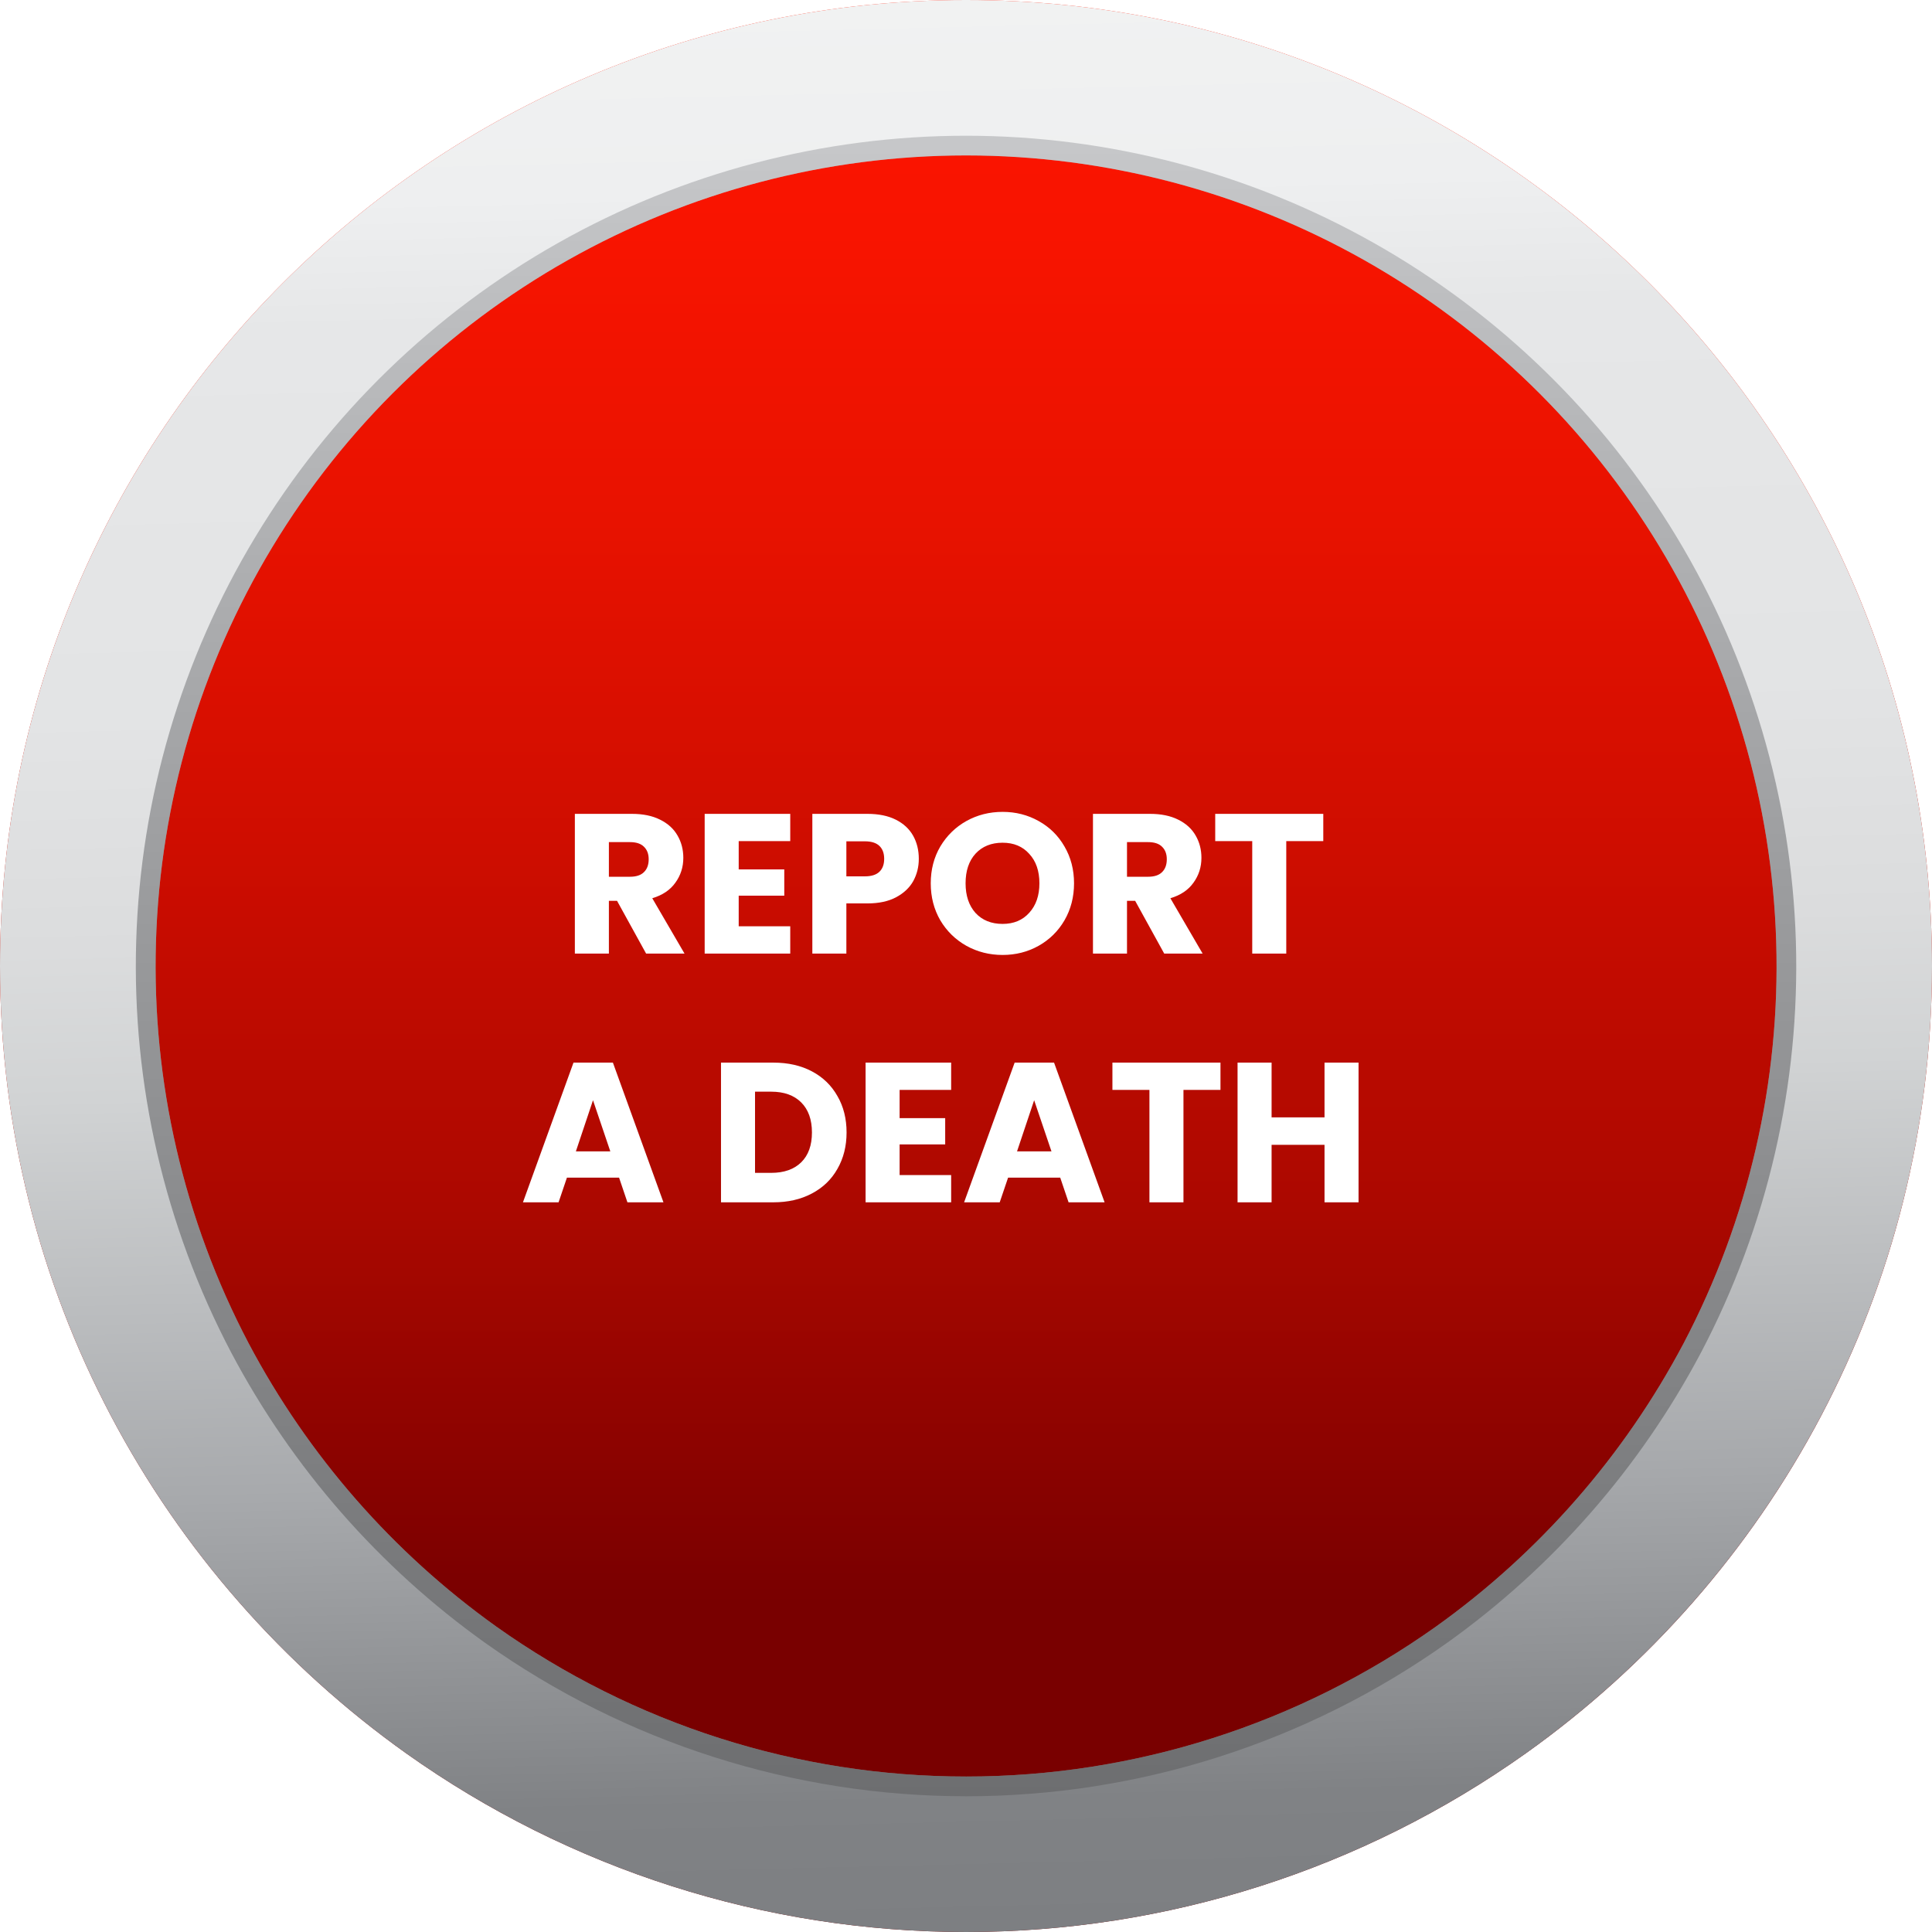 <svg width="233" height="233" viewBox="0 0 233 233" fill="none" xmlns="http://www.w3.org/2000/svg">
<g clip-path="url(#clip0_26_1493)">
<path d="M233 116.5C233 155.669 213.687 190.322 184.026 211.443C164.302 225.466 140.701 233 116.5 233C92.299 233 68.698 225.466 48.974 211.443C19.334 190.322 0 155.669 0 116.5C0 52.159 52.166 0 116.505 0C180.845 0 233 52.159 233 116.5Z" fill="url(#paint0_linear_26_1493)"/>
<path d="M116.506 18.744C133.336 18.752 149.879 23.103 164.536 31.376C179.192 39.65 191.465 51.566 200.168 65.972C208.87 80.378 213.708 96.786 214.212 113.609C214.717 130.432 210.871 147.1 203.047 162.002C195.878 175.56 185.648 187.26 173.168 196.174C156.618 207.934 136.819 214.252 116.516 214.252C96.214 214.252 76.415 207.934 59.865 196.174C47.385 187.26 37.155 175.56 29.985 162.002C22.157 147.103 18.307 130.435 18.808 113.612C19.309 96.788 24.144 80.379 32.845 65.972C41.546 51.565 53.819 39.648 68.475 31.375C83.131 23.101 99.675 18.75 116.506 18.744ZM116.506 2.766C53.693 2.766 2.766 53.686 2.766 116.5C2.766 154.739 21.641 188.57 50.577 209.191C69.834 222.88 92.874 230.235 116.5 230.235C140.126 230.235 163.167 222.88 182.423 209.191C211.366 188.57 230.238 154.739 230.238 116.5C230.238 53.686 179.319 2.766 116.506 2.766Z" fill="#A7A9AC"/>
<path style="mix-blend-mode:multiply" opacity="0.5" d="M116.506 18.744C133.336 18.752 149.879 23.103 164.536 31.376C179.192 39.65 191.465 51.566 200.168 65.972C208.87 80.378 213.708 96.786 214.212 113.609C214.717 130.432 210.871 147.1 203.047 162.002C195.878 175.56 185.648 187.26 173.168 196.174C156.618 207.934 136.819 214.252 116.516 214.252C96.214 214.252 76.415 207.934 59.865 196.174C47.385 187.26 37.155 175.56 29.985 162.002C22.157 147.103 18.307 130.435 18.808 113.612C19.309 96.788 24.144 80.379 32.845 65.972C41.546 51.565 53.819 39.648 68.475 31.375C83.131 23.101 99.675 18.75 116.506 18.744ZM116.506 2.766C53.693 2.766 2.766 53.686 2.766 116.5C2.766 154.739 21.641 188.57 50.577 209.191C69.834 222.88 92.874 230.235 116.5 230.235C140.126 230.235 163.167 222.88 182.423 209.191C211.366 188.57 230.238 154.739 230.238 116.5C230.238 53.686 179.319 2.766 116.506 2.766Z" fill="url(#paint1_linear_26_1493)"/>
<path d="M116.505 16.369C133.744 16.377 150.689 20.834 165.701 29.309C180.713 37.784 193.283 49.989 202.197 64.745C211.111 79.5 216.066 96.307 216.583 113.538C217.101 130.769 213.163 147.842 205.15 163.106C197.805 176.994 187.325 188.98 174.541 198.113C157.59 210.16 137.309 216.632 116.513 216.632C95.717 216.632 75.436 210.16 58.484 198.113C45.7 188.981 35.22 176.995 27.876 163.106C19.856 147.844 15.912 130.771 16.425 113.538C16.938 96.305 21.891 79.496 30.804 64.739C39.718 49.981 52.29 37.775 67.304 29.301C82.318 20.827 99.265 16.372 116.505 16.369ZM116.505 0C52.166 0 0 52.159 0 116.5C0 155.669 19.334 190.322 48.974 211.443C68.698 225.466 92.299 233 116.5 233C140.701 233 164.302 225.466 184.026 211.443C213.673 190.308 233 155.669 233 116.5C233 52.159 180.845 0 116.505 0Z" fill="url(#paint2_linear_26_1493)"/>
<g filter="url(#filter0_d_26_1493)">
<path d="M77.92 111L74.416 104.64H73.432V111H69.328V94.152H76.216C77.544 94.152 78.672 94.384 79.6 94.848C80.544 95.312 81.248 95.952 81.712 96.768C82.176 97.568 82.408 98.464 82.408 99.456C82.408 100.576 82.088 101.576 81.448 102.456C80.824 103.336 79.896 103.96 78.664 104.328L82.552 111H77.92ZM73.432 101.736H75.976C76.728 101.736 77.288 101.552 77.656 101.184C78.04 100.816 78.232 100.296 78.232 99.624C78.232 98.984 78.04 98.48 77.656 98.112C77.288 97.744 76.728 97.56 75.976 97.56H73.432V101.736ZM89.088 97.44V100.848H94.584V104.016H89.088V107.712H95.304V111H84.984V94.152H95.304V97.44H89.088ZM110.808 99.576C110.808 100.552 110.584 101.448 110.136 102.264C109.688 103.064 109 103.712 108.072 104.208C107.144 104.704 105.992 104.952 104.616 104.952H102.072V111H97.969V94.152H104.616C105.96 94.152 107.096 94.384 108.024 94.848C108.952 95.312 109.648 95.952 110.112 96.768C110.576 97.584 110.808 98.52 110.808 99.576ZM104.304 101.688C105.088 101.688 105.672 101.504 106.056 101.136C106.44 100.768 106.632 100.248 106.632 99.576C106.632 98.904 106.44 98.384 106.056 98.016C105.672 97.648 105.088 97.464 104.304 97.464H102.072V101.688H104.304ZM120.913 111.168C119.329 111.168 117.873 110.8 116.545 110.064C115.233 109.328 114.185 108.304 113.401 106.992C112.633 105.664 112.249 104.176 112.249 102.528C112.249 100.88 112.633 99.4 113.401 98.088C114.185 96.776 115.233 95.752 116.545 95.016C117.873 94.28 119.329 93.912 120.913 93.912C122.497 93.912 123.945 94.28 125.257 95.016C126.585 95.752 127.625 96.776 128.377 98.088C129.145 99.4 129.529 100.88 129.529 102.528C129.529 104.176 129.145 105.664 128.377 106.992C127.609 108.304 126.569 109.328 125.257 110.064C123.945 110.8 122.497 111.168 120.913 111.168ZM120.913 107.424C122.257 107.424 123.329 106.976 124.129 106.08C124.945 105.184 125.353 104 125.353 102.528C125.353 101.04 124.945 99.856 124.129 98.976C123.329 98.08 122.257 97.632 120.913 97.632C119.553 97.632 118.465 98.072 117.649 98.952C116.849 99.832 116.449 101.024 116.449 102.528C116.449 104.016 116.849 105.208 117.649 106.104C118.465 106.984 119.553 107.424 120.913 107.424ZM140.404 111L136.9 104.64H135.916V111H131.812V94.152H138.7C140.028 94.152 141.156 94.384 142.084 94.848C143.028 95.312 143.732 95.952 144.196 96.768C144.66 97.568 144.892 98.464 144.892 99.456C144.892 100.576 144.572 101.576 143.932 102.456C143.308 103.336 142.38 103.96 141.148 104.328L145.036 111H140.404ZM135.916 101.736H138.46C139.212 101.736 139.772 101.552 140.14 101.184C140.524 100.816 140.716 100.296 140.716 99.624C140.716 98.984 140.524 98.48 140.14 98.112C139.772 97.744 139.212 97.56 138.46 97.56H135.916V101.736ZM159.588 94.152V97.44H155.124V111H151.02V97.44H146.556V94.152H159.588ZM74.66 138.024H68.372L67.364 141H63.068L69.164 124.152H73.916L80.012 141H75.668L74.66 138.024ZM73.604 134.856L71.516 128.688L69.452 134.856H73.604ZM93.265 124.152C95.041 124.152 96.593 124.504 97.921 125.208C99.249 125.912 100.273 126.904 100.993 128.184C101.729 129.448 102.097 130.912 102.097 132.576C102.097 134.224 101.729 135.688 100.993 136.968C100.273 138.248 99.241 139.24 97.897 139.944C96.569 140.648 95.025 141 93.265 141H86.953V124.152H93.265ZM93.001 137.448C94.553 137.448 95.761 137.024 96.625 136.176C97.489 135.328 97.921 134.128 97.921 132.576C97.921 131.024 97.489 129.816 96.625 128.952C95.761 128.088 94.553 127.656 93.001 127.656H91.057V137.448H93.001ZM108.494 127.44V130.848H113.99V134.016H108.494V137.712H114.71V141H104.39V124.152H114.71V127.44H108.494ZM127.863 138.024H121.575L120.567 141H116.271L122.367 124.152H127.119L133.215 141H128.871L127.863 138.024ZM126.807 134.856L124.719 128.688L122.655 134.856H126.807ZM147.19 124.152V127.44H142.726V141H138.622V127.44H134.158V124.152H147.19ZM163.842 124.152V141H159.738V134.064H153.354V141H149.25V124.152H153.354V130.752H159.738V124.152H163.842Z" fill="white"/>
</g>
</g>
<defs>
<filter id="filter0_d_26_1493" x="59.068" y="93.912" width="108.774" height="55.088" filterUnits="userSpaceOnUse" color-interpolation-filters="sRGB">
<feFlood flood-opacity="0" result="BackgroundImageFix"/>
<feColorMatrix in="SourceAlpha" type="matrix" values="0 0 0 0 0 0 0 0 0 0 0 0 0 0 0 0 0 0 127 0" result="hardAlpha"/>
<feOffset dy="4"/>
<feGaussianBlur stdDeviation="2"/>
<feComposite in2="hardAlpha" operator="out"/>
<feColorMatrix type="matrix" values="0 0 0 0 0 0 0 0 0 0 0 0 0 0 0 0 0 0 0.25 0"/>
<feBlend mode="normal" in2="BackgroundImageFix" result="effect1_dropShadow_26_1493"/>
<feBlend mode="normal" in="SourceGraphic" in2="effect1_dropShadow_26_1493" result="shape"/>
</filter>
<linearGradient id="paint0_linear_26_1493" x1="116.502" y1="0" x2="116.502" y2="233" gradientUnits="userSpaceOnUse">
<stop stop-color="#FE1500"/>
<stop offset="0.12" stop-color="#F81400"/>
<stop offset="0.27" stop-color="#E81200"/>
<stop offset="0.44" stop-color="#CE0D00"/>
<stop offset="0.63" stop-color="#AA0800"/>
<stop offset="0.82" stop-color="#7B0000"/>
<stop offset="0.83" stop-color="#790000"/>
</linearGradient>
<linearGradient id="paint1_linear_26_1493" x1="116.502" y1="-8.494" x2="116.502" y2="290.093" gradientUnits="userSpaceOnUse">
<stop stop-color="white"/>
<stop offset="0.02" stop-color="#F9F9F9"/>
<stop offset="0.39" stop-color="#909090"/>
<stop offset="0.69" stop-color="#434343"/>
<stop offset="0.9" stop-color="#121212"/>
<stop offset="1"/>
</linearGradient>
<linearGradient id="paint2_linear_26_1493" x1="113.27" y1="-18.471" x2="119.399" y2="237.548" gradientUnits="userSpaceOnUse">
<stop offset="0.07" stop-color="#F1F2F2"/>
<stop offset="0.16" stop-color="#EEEFF0"/>
<stop offset="0.22" stop-color="#E6E7E8"/>
<stop offset="0.4" stop-color="#E3E4E5"/>
<stop offset="0.51" stop-color="#DBDCDD"/>
<stop offset="0.58" stop-color="#D1D3D4"/>
<stop offset="0.77" stop-color="#A7A9AC"/>
<stop offset="0.92" stop-color="#808285"/>
<stop offset="0.98" stop-color="#7D7F82"/>
<stop offset="1" stop-color="#7A7C7F"/>
</linearGradient>
<clipPath id="clip0_26_1493">
<rect width="233" height="233" fill="white"/>
</clipPath>
</defs>
</svg>
